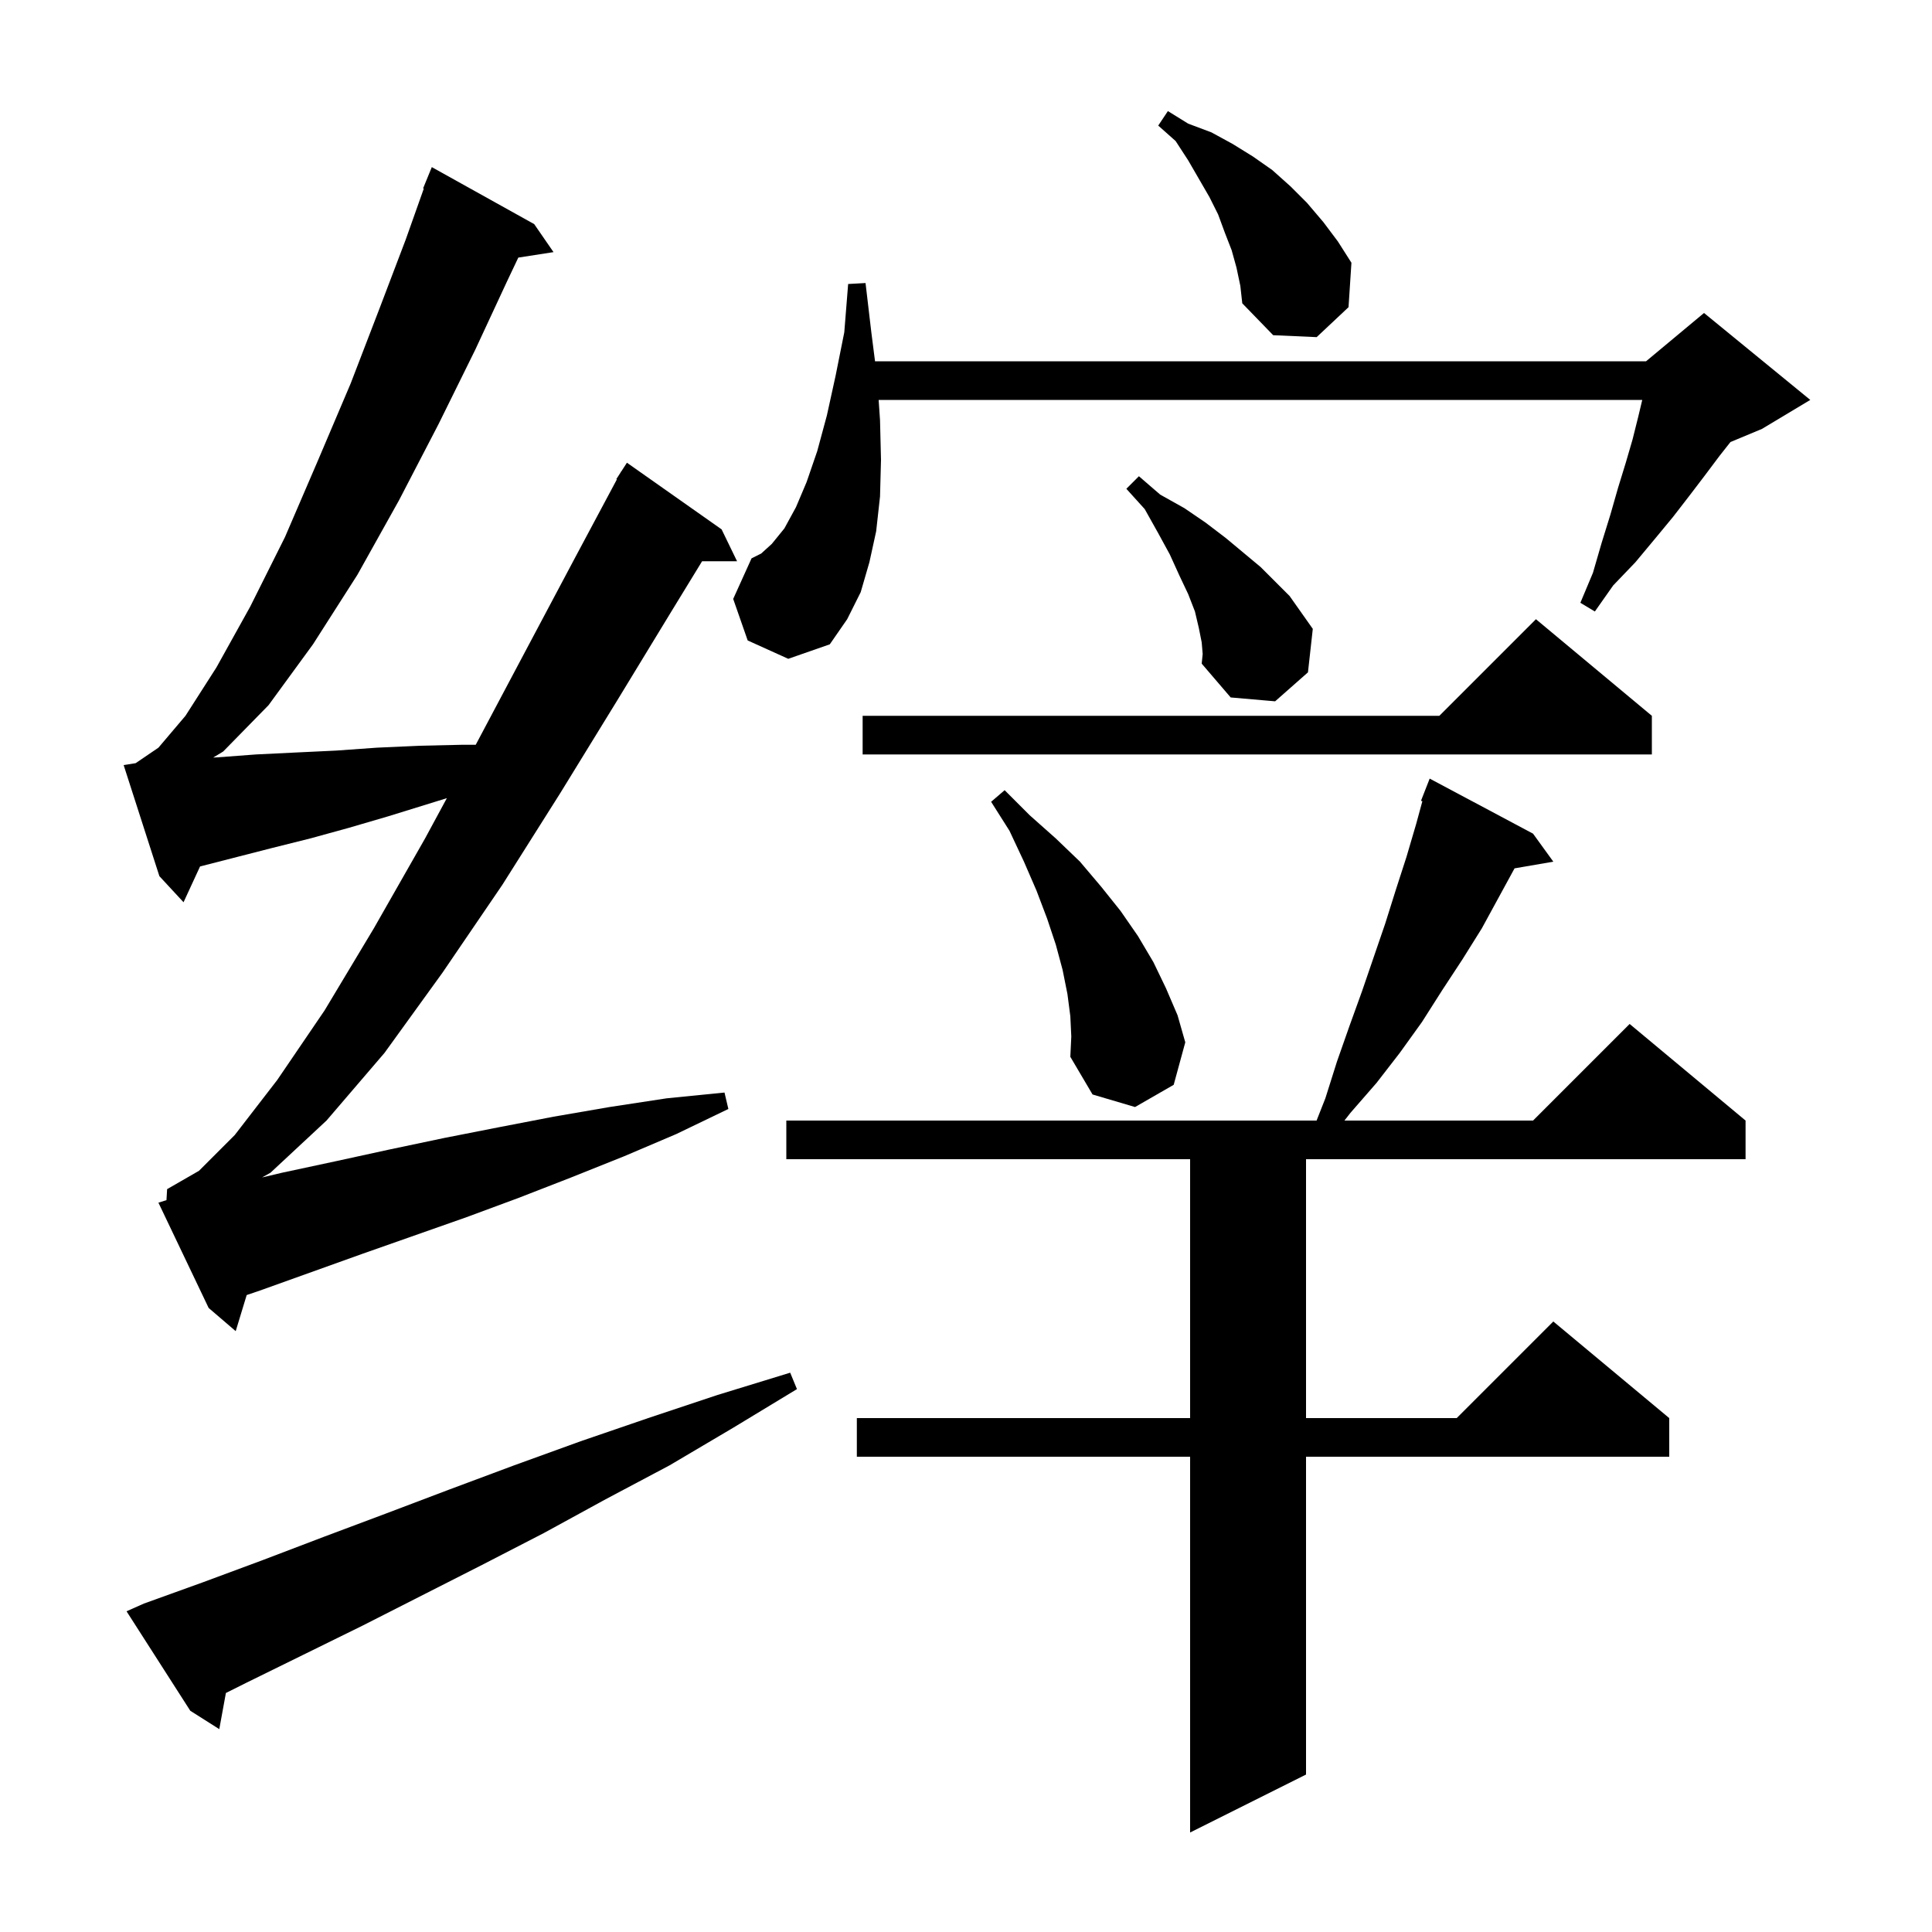 <svg xmlns="http://www.w3.org/2000/svg" xmlns:xlink="http://www.w3.org/1999/xlink" version="1.1" baseProfile="full" viewBox="0 0 200 200" width="200" height="200">
<g fill="black">
<path d="M 158.7 86.3 L 160.8 89.2 L 156.786 89.892 L 153.4 96.1 L 151.4 99.3 L 149.3 102.5 L 147.2 105.8 L 144.9 109.0 L 142.5 112.1 L 139.8 115.2 L 139.175 116.0 L 158.7 116.0 L 168.7 106.0 L 180.7 116.0 L 180.7 120.0 L 135.2 120.0 L 135.2 146.8 L 150.8 146.8 L 160.8 136.8 L 172.8 146.8 L 172.8 150.8 L 135.2 150.8 L 135.2 183.7 L 123.2 189.7 L 123.2 150.8 L 88.7 150.8 L 88.7 146.8 L 123.2 146.8 L 123.2 120.0 L 81.4 120.0 L 81.4 116.0 L 136.292 116.0 L 137.2 113.7 L 138.4 109.9 L 139.7 106.2 L 141.0 102.6 L 143.4 95.6 L 144.5 92.1 L 145.6 88.7 L 146.6 85.3 L 147.243 82.942 L 147.1 82.9 L 148.0 80.6 Z M 14.9 166.0 L 21.0 163.8 L 27.2 161.5 L 33.5 159.1 L 39.9 156.7 L 46.5 154.2 L 53.2 151.7 L 60.1 149.2 L 67.1 146.8 L 74.3 144.4 L 81.8 142.1 L 82.5 143.8 L 75.9 147.8 L 69.3 151.7 L 62.7 155.2 L 56.3 158.7 L 49.9 162.0 L 43.6 165.2 L 37.5 168.3 L 31.4 171.3 L 25.5 174.2 L 23.385 175.257 L 22.7 179.0 L 19.7 177.1 L 13.1 166.8 Z M 17.233 124.237 L 17.3 123.1 L 20.6 121.2 L 24.3 117.5 L 28.7 111.8 L 33.6 104.6 L 38.7 96.1 L 44.0 86.8 L 46.258 82.625 L 40.2 84.5 L 36.1 85.7 L 32.1 86.8 L 28.1 87.8 L 20.71 89.695 L 19.0 93.4 L 16.5 90.7 L 12.8 79.2 L 14.041 79.004 L 16.4 77.4 L 19.2 74.1 L 22.4 69.1 L 25.9 62.8 L 29.5 55.6 L 32.9 47.7 L 36.3 39.7 L 39.3 31.9 L 42.0 24.8 L 43.872 19.523 L 43.8 19.5 L 44.7 17.3 L 55.3 23.2 L 57.3 26.1 L 53.655 26.666 L 52.5 29.1 L 49.2 36.2 L 45.4 43.9 L 41.3 51.8 L 37.0 59.5 L 32.4 66.7 L 27.8 73.0 L 23.1 77.8 L 22.07 78.422 L 22.5 78.4 L 26.5 78.1 L 30.6 77.9 L 34.8 77.7 L 39.0 77.4 L 43.4 77.2 L 47.8 77.1 L 49.246 77.1 L 49.3 77.0 L 54.5 67.2 L 59.6 57.6 L 63.858 49.628 L 63.8 49.6 L 64.217 48.956 L 64.3 48.8 L 64.313 48.807 L 64.9 47.9 L 74.7 54.8 L 76.3 58.1 L 72.681 58.1 L 69.5 63.3 L 63.9 72.5 L 58.0 82.1 L 52.0 91.6 L 45.8 100.7 L 39.8 109.0 L 33.8 116.0 L 28.0 121.4 L 27.127 121.89 L 29.2 121.4 L 34.8 120.2 L 40.3 119.0 L 46.0 117.8 L 51.6 116.7 L 57.3 115.6 L 63.1 114.6 L 69.0 113.7 L 75.0 113.1 L 75.4 114.8 L 70.0 117.4 L 64.6 119.7 L 59.1 121.9 L 53.7 124.0 L 48.3 126.0 L 37.5 129.8 L 26.9 133.6 L 25.537 134.063 L 24.4 137.8 L 21.6 135.4 L 16.4 124.5 Z M 110.8 105.2 L 110.5 102.9 L 110.0 100.4 L 109.3 97.8 L 108.4 95.1 L 107.3 92.2 L 106.0 89.2 L 104.5 86.0 L 102.6 83.0 L 104.0 81.8 L 106.6 84.4 L 109.3 86.8 L 111.8 89.2 L 114.0 91.8 L 116.0 94.3 L 117.8 96.9 L 119.4 99.6 L 120.7 102.3 L 121.9 105.1 L 122.7 107.9 L 121.5 112.3 L 117.5 114.6 L 113.1 113.3 L 110.8 109.4 L 110.9 107.3 Z M 171.0 74.1 L 171.0 78.1 L 89.3 78.1 L 89.3 74.1 L 149.0 74.1 L 159.0 64.1 Z M 124.4 66.5 L 124.1 65.0 L 123.7 63.3 L 123.0 61.5 L 122.1 59.6 L 121.1 57.4 L 119.9 55.2 L 118.5 52.7 L 116.6 50.6 L 117.9 49.3 L 120.1 51.2 L 122.6 52.6 L 124.8 54.1 L 126.9 55.7 L 130.5 58.7 L 133.5 61.7 L 135.9 65.1 L 135.4 69.6 L 132.0 72.6 L 127.4 72.2 L 124.4 68.7 L 124.5 67.7 Z M 77.4 66.3 L 75.9 62.0 L 77.8 57.8 L 78.8 57.3 L 79.9 56.3 L 81.2 54.7 L 82.4 52.5 L 83.5 49.9 L 84.6 46.7 L 85.6 43.0 L 86.5 38.9 L 87.4 34.4 L 87.8 29.4 L 89.6 29.3 L 90.2 34.4 L 90.583 37.4 L 170.4 37.4 L 176.4 32.4 L 187.4 41.4 L 182.4 44.4 L 179.137 45.759 L 178.0 47.2 L 176.5 49.2 L 174.9 51.3 L 173.2 53.5 L 171.3 55.8 L 169.3 58.2 L 167.0 60.6 L 165.1 63.3 L 163.6 62.4 L 164.9 59.3 L 165.8 56.2 L 166.7 53.3 L 167.5 50.5 L 168.3 47.9 L 169.0 45.5 L 169.6 43.1 L 170.005 41.4 L 90.957 41.4 L 91.1 43.5 L 91.2 47.6 L 91.1 51.4 L 90.7 55.0 L 90.0 58.2 L 89.1 61.3 L 87.7 64.1 L 85.9 66.7 L 81.6 68.2 Z M 128.0 27.7 L 127.5 25.9 L 126.8 24.1 L 126.1 22.2 L 125.2 20.4 L 123.0 16.6 L 121.7 14.6 L 119.9 13.0 L 120.9 11.5 L 123.0 12.8 L 125.4 13.7 L 127.6 14.9 L 129.7 16.2 L 131.7 17.6 L 133.6 19.3 L 135.3 21.0 L 137.0 23.0 L 138.5 25.0 L 139.9 27.2 L 139.6 31.8 L 136.3 34.9 L 131.8 34.7 L 128.6 31.4 L 128.4 29.6 Z " />
</g>
</svg>
